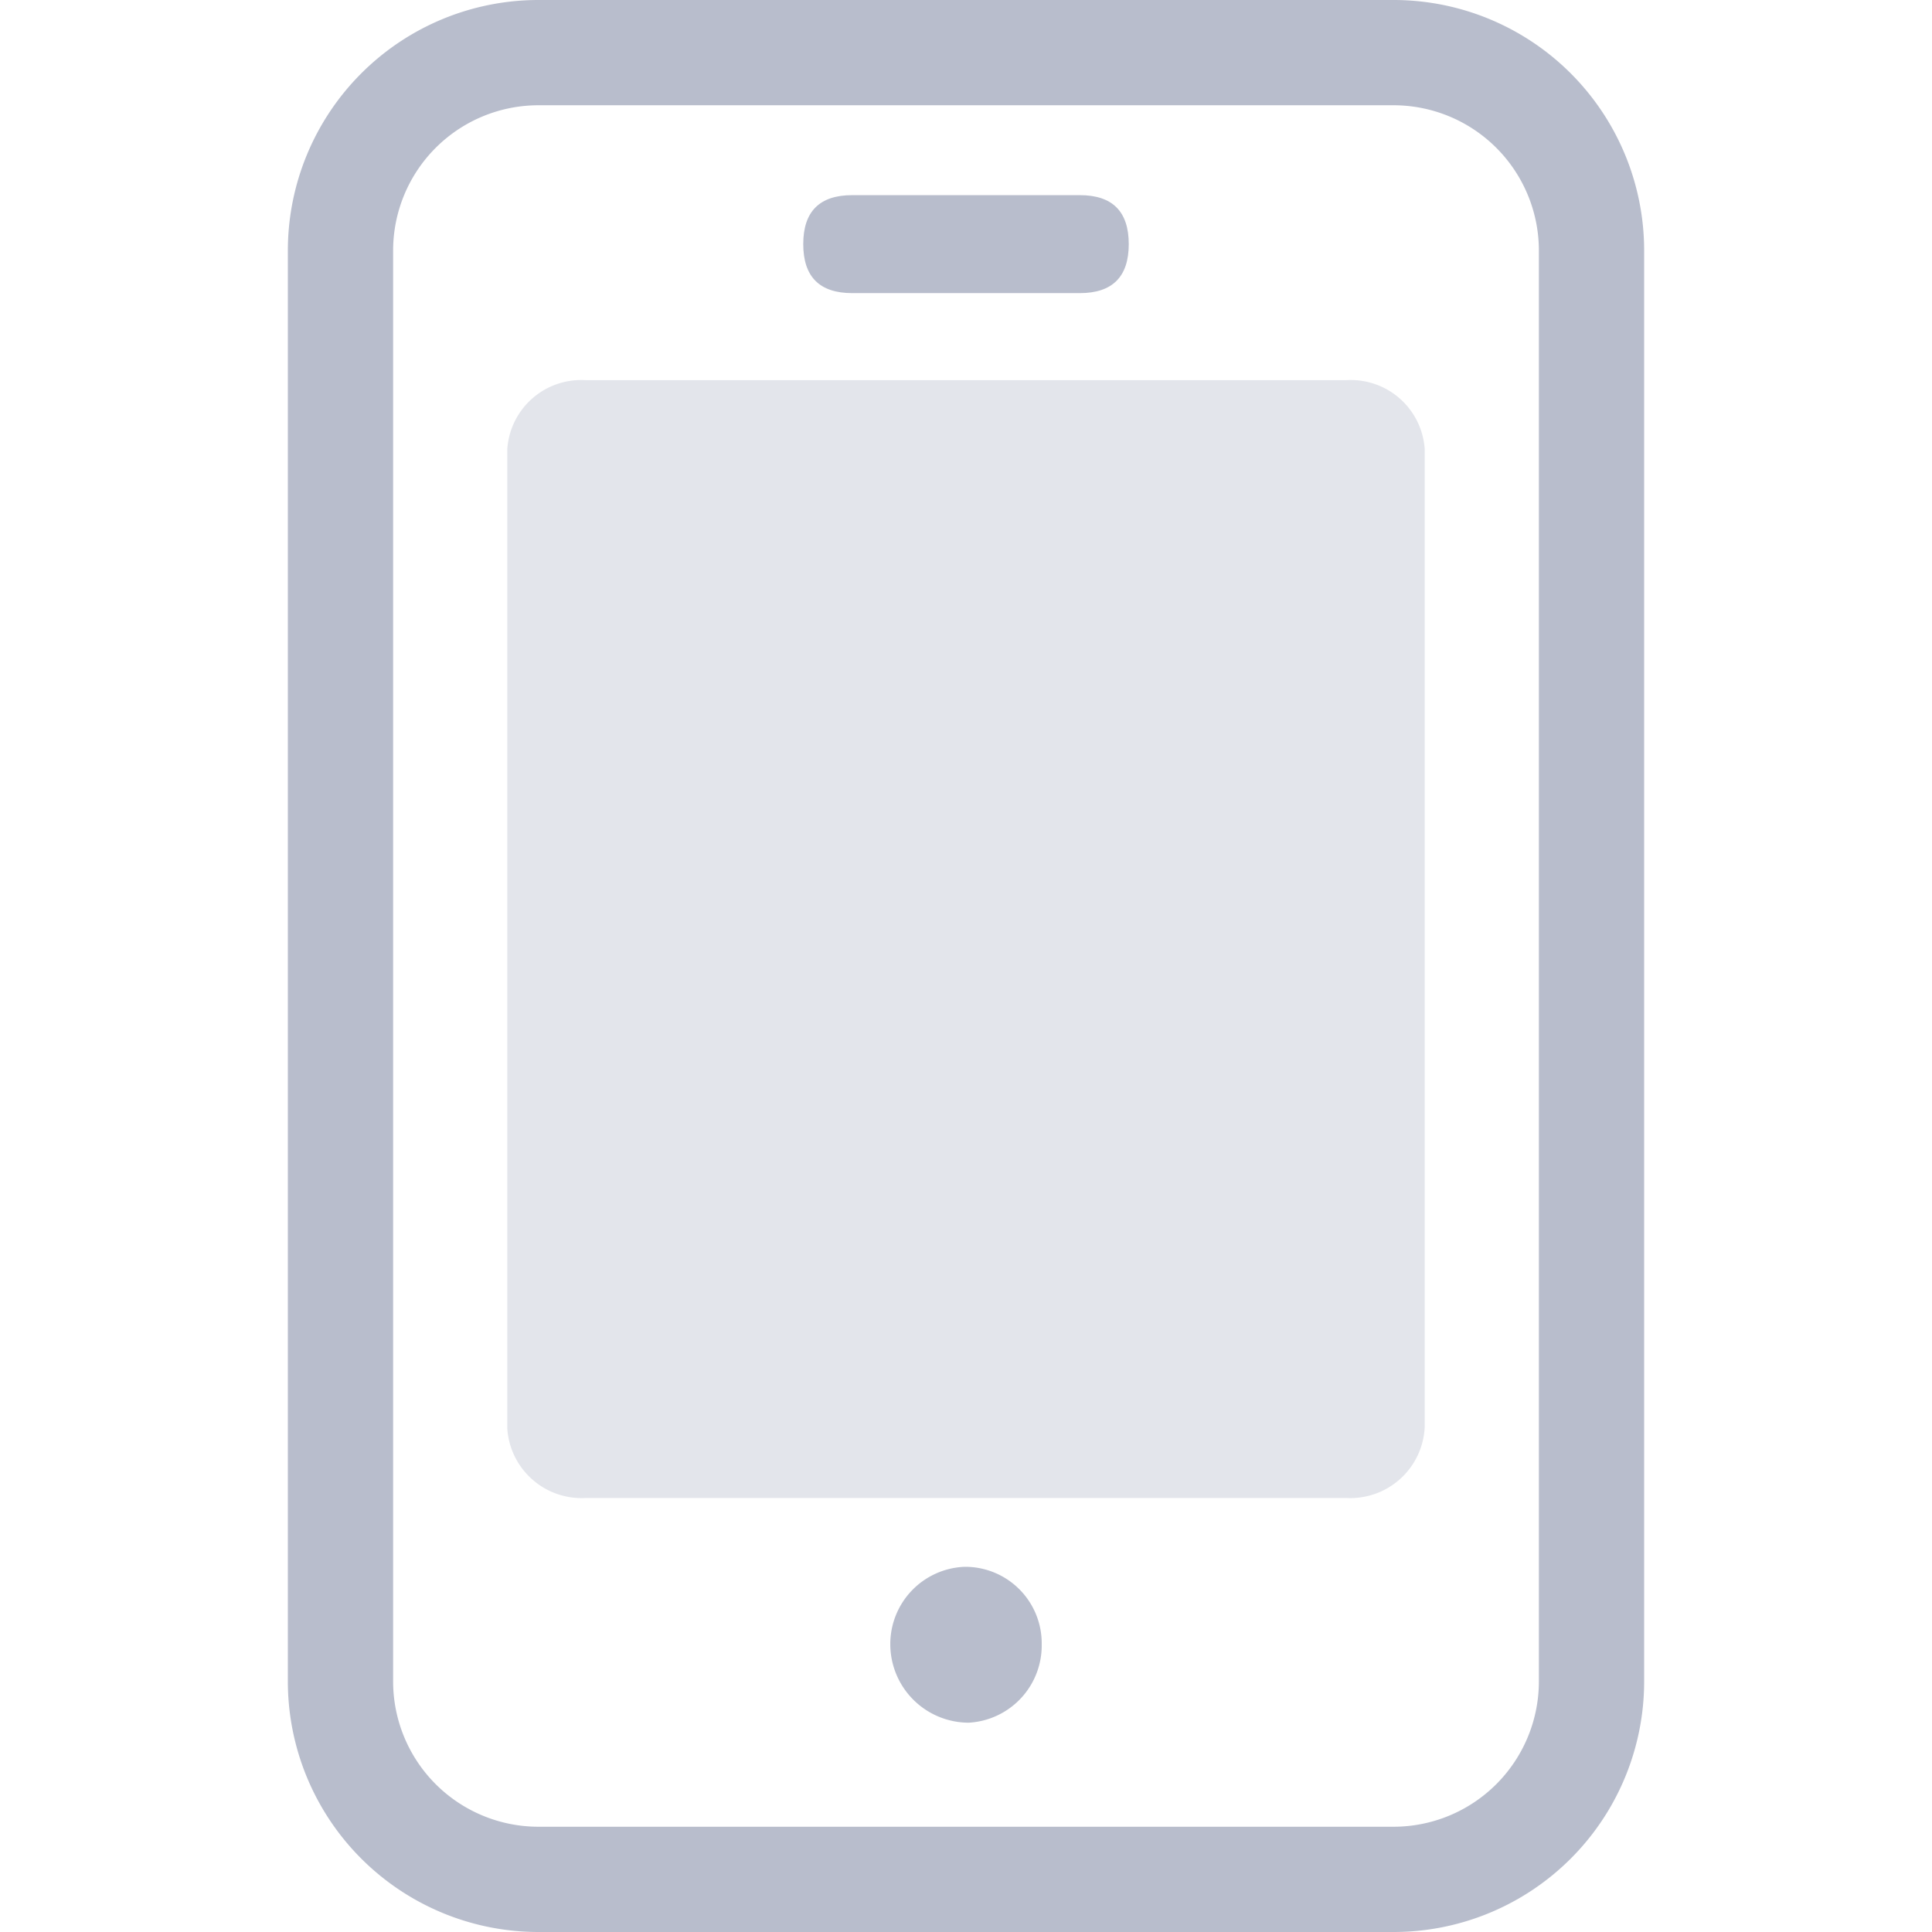 <svg t="1733761095875" class="icon" viewBox="0 0 1024 1024" version="1.1" xmlns="http://www.w3.org/2000/svg" p-id="50680" width="200" height="200"><path d="M471.873 871.43a41.63 41.63 0 0 0 41.63 41.63 40.986 40.986 0 0 0 38.625-41.63 40.557 40.557 0 0 0-39.913-40.986h-1.073a40.986 40.986 0 0 0-39.269 40.986z" fill="#B8BDCC" p-id="50681"></path><path d="M738.602 55.792a77.036 77.036 0 0 1 77.036 77.036v758.344a77.036 77.036 0 0 1-77.036 77.036H285.398a77.036 77.036 0 0 1-77.036-77.036V132.828A77.036 77.036 0 0 1 285.398 55.792h453.204m0-55.792H285.398A132.828 132.828 0 0 0 152.57 132.828v758.344a132.828 132.828 0 0 0 132.828 132.828h453.204a132.828 132.828 0 0 0 132.828-132.828V132.828A132.828 132.828 0 0 0 738.602 0z" fill="#B8BDCC" p-id="50682"></path><path d="M713.495 793.965H310.505a39.484 39.484 0 0 1-41.63-36.694v-519.296a39.269 39.269 0 0 1 41.63-36.479h402.991a39.269 39.269 0 0 1 41.63 36.479v518.438A39.484 39.484 0 0 1 713.495 793.965z" fill="#E3E5EB" p-id="50683"></path><path d="M425.737 103.43m25.965 0l120.597 0q25.965 0 25.965 25.965l0 0q0 25.965-25.965 25.965l-120.597 0q-25.965 0-25.965-25.965l0 0q0-25.965 25.965-25.965Z" fill="#B8BDCC" p-id="50684"></path></svg>
